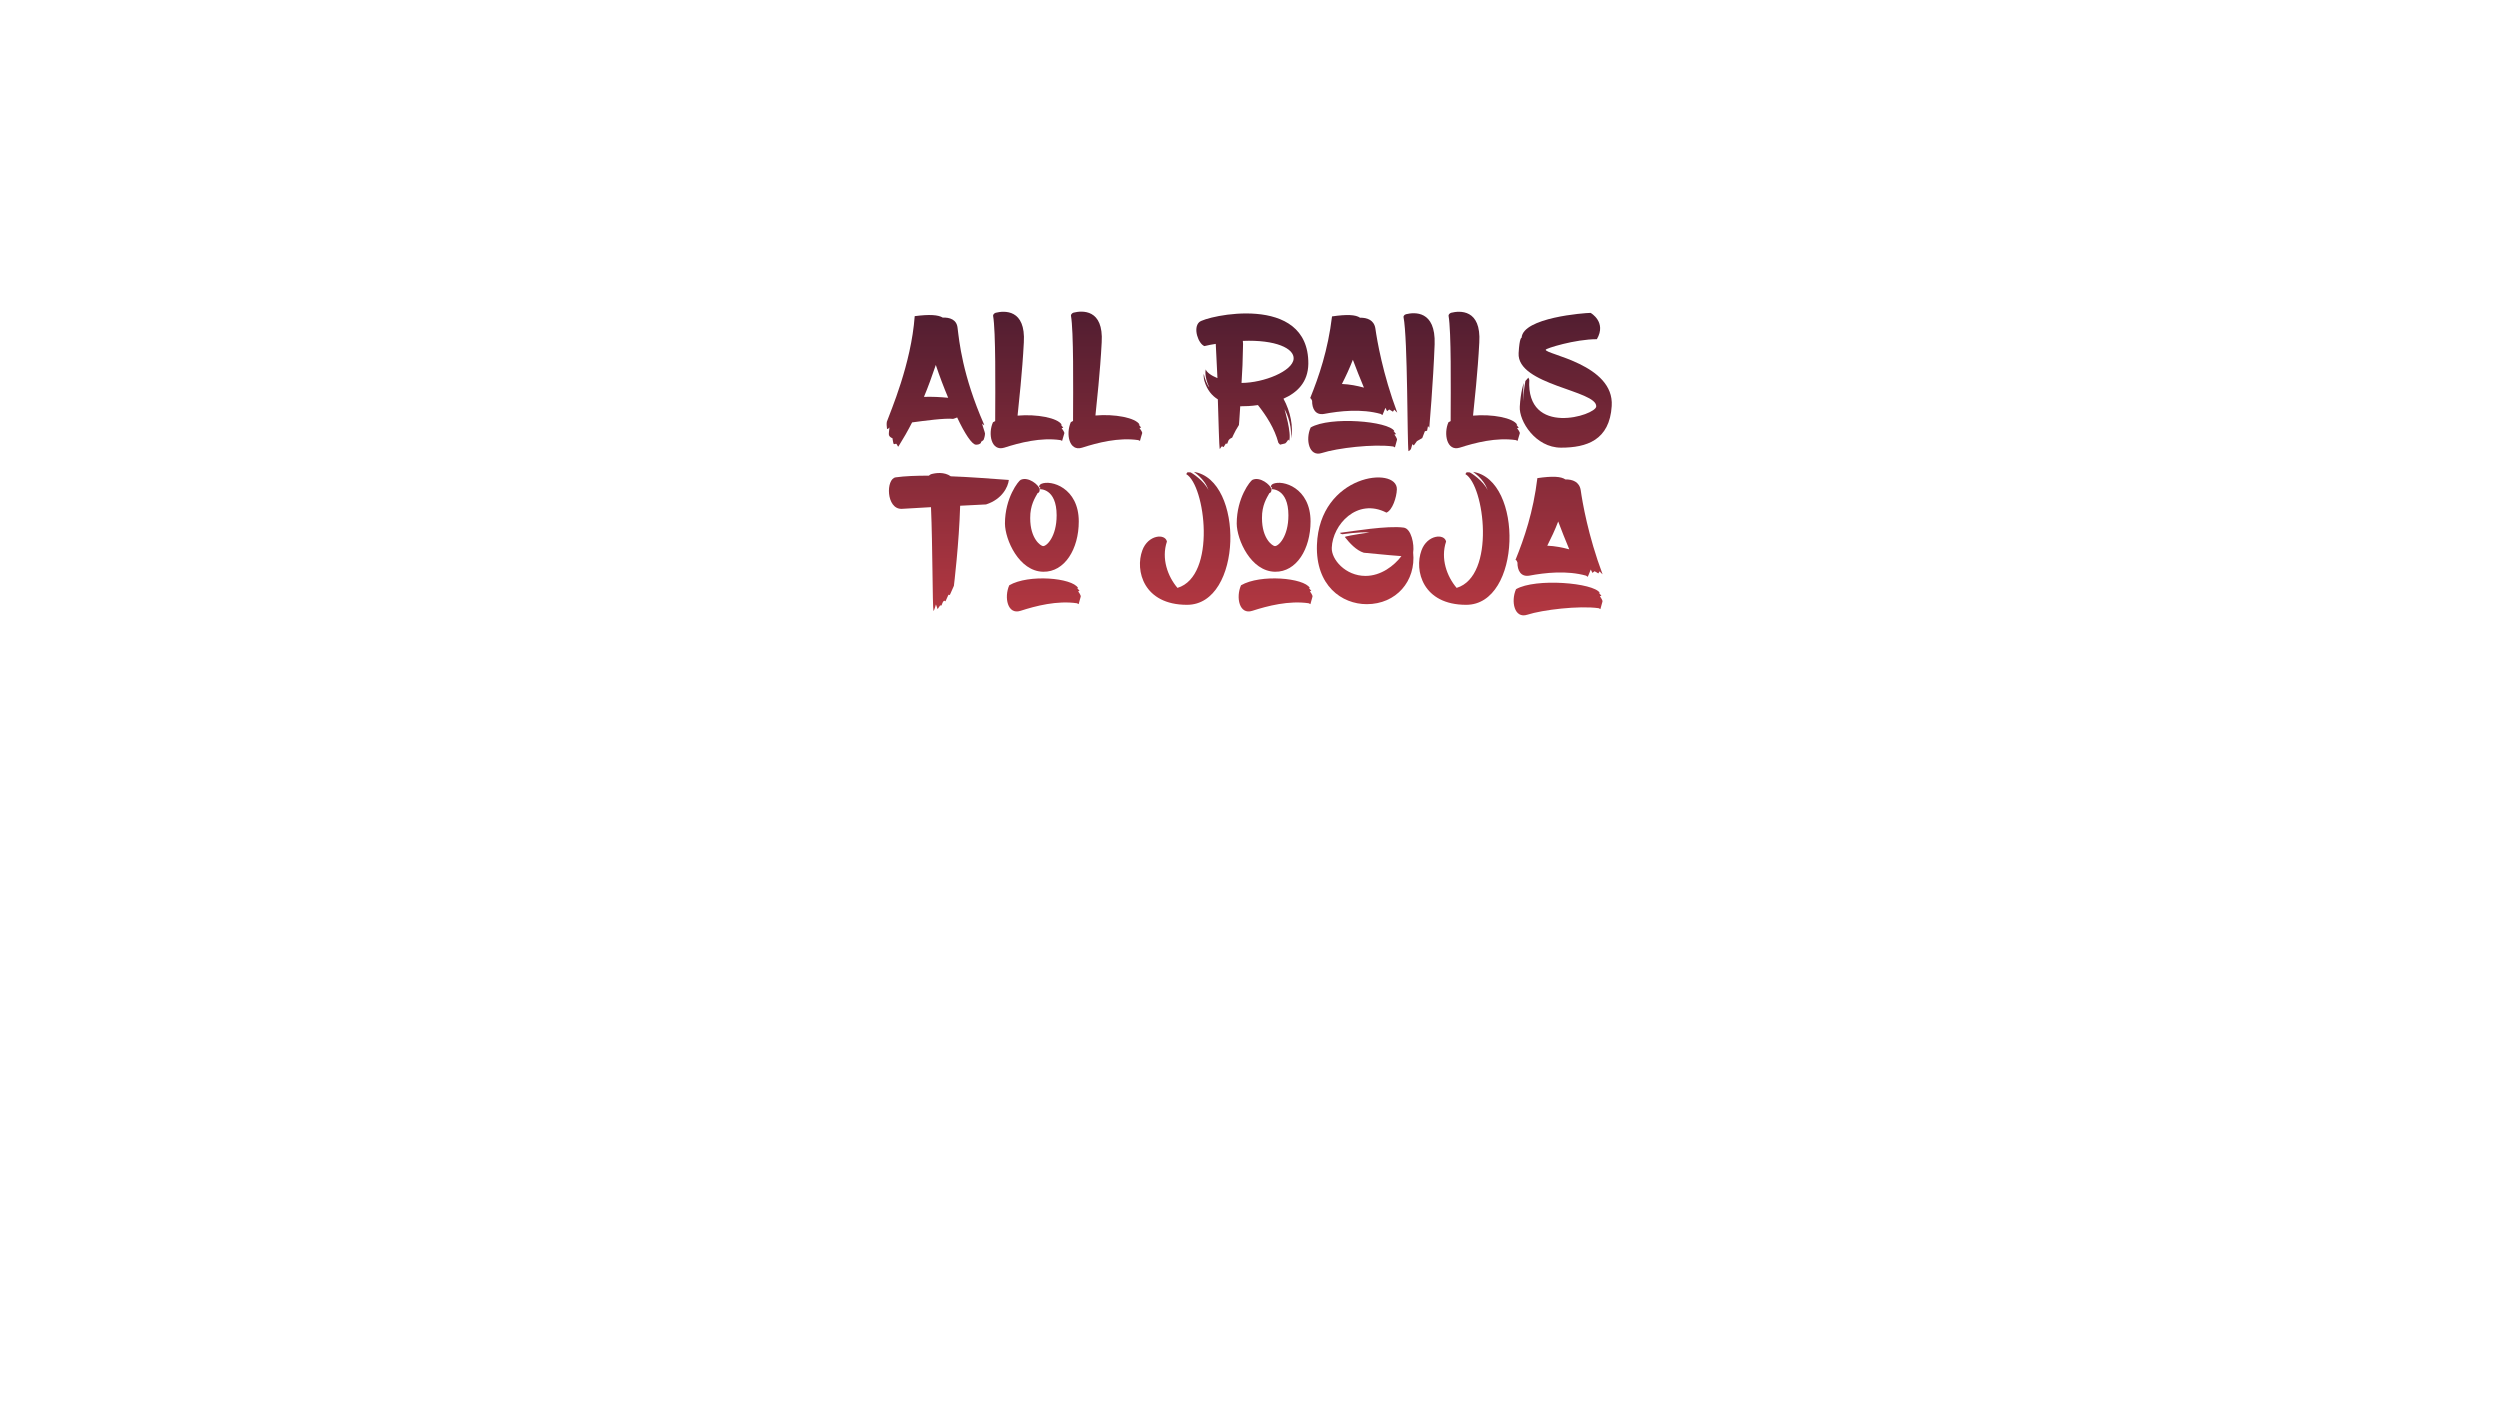 <?xml version="1.0" encoding="utf-8"?>
<!-- Generator: Adobe Illustrator 24.3.0, SVG Export Plug-In . SVG Version: 6.00 Build 0)  -->
<svg version="1.1" id="Layer_1" xmlns="http://www.w3.org/2000/svg" xmlns:xlink="http://www.w3.org/1999/xlink" x="0px" y="0px"
	 viewBox="0 0 1920 1080" style="enable-background:new 0 0 1920 1080;" xml:space="preserve">
<style type="text/css">
	.st0{fill:url(#SVGID_1_);}
	.st1{fill:url(#SVGID_2_);}
	.st2{fill:url(#SVGID_3_);}
	.st3{fill:url(#SVGID_4_);}
	.st4{fill:url(#SVGID_5_);}
	.st5{fill:url(#SVGID_6_);}
	.st6{fill:url(#SVGID_7_);}
	.st7{fill:url(#SVGID_8_);}
	.st8{fill:url(#SVGID_9_);}
	.st9{fill:url(#SVGID_10_);}
	.st10{fill:url(#SVGID_11_);}
	.st11{fill:url(#SVGID_12_);}
	.st12{fill:url(#SVGID_13_);}
	.st13{fill:url(#SVGID_14_);}
	.st14{fill:url(#SVGID_15_);}
	.st15{fill:url(#SVGID_16_);}
	.st16{fill:url(#SVGID_17_);}
	.st17{fill:url(#SVGID_18_);}
	.st18{fill:url(#SVGID_19_);}
</style>
<g>
	<linearGradient id="SVGID_1_" gradientUnits="userSpaceOnUse" x1="718.728" y1="486.712" x2="718.728" y2="144.584">
		<stop  offset="0" style="stop-color:#BA3942"/>
		<stop  offset="1" style="stop-color:#29132A"/>
	</linearGradient>
	<path class="st0" d="M682.7,334.1c0.7,2,2.7,2.4,2.7,2.4s0.6,4,0.9,4.4c0.6,0.6,1.7-0.4,2.1,0c0.9,0.7,0.9,2.3,1.6,2
		c3.8-6.1,7.3-12.2,10.5-18.5c9.7-1.3,25.1-3.4,31.5-2.7c1.1-0.3,2.1-0.7,3.1-1.1c5.8,12.4,11.4,20.9,14.4,20.9c0,0,1,0.1,2.3-0.3
		c0.4-0.3,1-0.4,1.4-0.9c0.4-0.3,0-0.6,0.4-1.1c0.3-0.3,1.6-0.9,1.9-1.6c0.4-1.1,0.9-2.6,1-4.6c0-0.9-2.1-6.3-2.1-7.3
		c-0.1-1.1,1.7,2,1.4,0.4c-16.8-38.3-19.1-64.1-20.4-74.4c-0.7-6.3-6-8-11.4-7.8c-3.4-2.1-10.1-2.6-21.5-1.1
		c-2.7,36.9-18.6,73.2-21.4,81.1c-0.3,1.6-0.1,3.4,0.1,5.3c0.3,1,1.9-0.9,1.9-0.9S682.4,333.5,682.7,334.1z M718.7,280.3
		c2.8,8.4,6.1,17.1,9.5,25.2c-6-0.6-12.5-0.9-18.6-0.7C712.8,297.2,715.7,289.1,718.7,280.3z"/>
	<linearGradient id="SVGID_2_" gradientUnits="userSpaceOnUse" x1="789.154" y1="486.712" x2="789.154" y2="144.584">
		<stop  offset="0" style="stop-color:#BA3942"/>
		<stop  offset="1" style="stop-color:#29132A"/>
	</linearGradient>
	<path class="st1" d="M771.3,343.8c11.8-3.8,28-8,43.1-5.8l1.3,0.6c0,0,1.3-4.7,1.7-5.8c0.3-0.9-2.1-4-2.1-4l1.3-0.3l-1.9-2.4
		c0,0,0.9,0.4,0.7,0.1c-3-5.3-19.2-8.3-33.9-7c1-10.1,3.6-33,4.8-56.1c1.6-26-15.2-24.5-21.6-22.9c-1.4,0.4-2.1,1.7-2,2.3
		c2.1,12.1,1.7,54.8,1.6,80.9c-0.6,0.3-1.1,0.6-1.7,0.9C758.6,333.2,761.3,346.9,771.3,343.8z"/>
	<linearGradient id="SVGID_3_" gradientUnits="userSpaceOnUse" x1="848.971" y1="486.712" x2="848.971" y2="144.584">
		<stop  offset="0" style="stop-color:#BA3942"/>
		<stop  offset="1" style="stop-color:#29132A"/>
	</linearGradient>
	<path class="st2" d="M877.2,332.7c0.3-0.9-2.1-4-2.1-4l1.3-0.3l-1.9-2.4c0,0,0.9,0.4,0.7,0.1c-3-5.3-19.2-8.3-33.9-7
		c1-10.1,3.6-33,4.8-56.1c1.6-26-15.2-24.5-21.6-22.9c-1.4,0.4-2.1,1.7-2,2.3c2.1,12.1,1.7,54.8,1.6,80.9c-0.6,0.3-1.1,0.6-1.7,0.9
		c-4,9.1-1.3,22.8,8.7,19.6c11.8-3.8,28-8,43.1-5.8l1.3,0.6C875.5,338.5,876.8,333.8,877.2,332.7z"/>
	<linearGradient id="SVGID_4_" gradientUnits="userSpaceOnUse" x1="961.627" y1="486.712" x2="961.627" y2="144.584">
		<stop  offset="0" style="stop-color:#BA3942"/>
		<stop  offset="1" style="stop-color:#29132A"/>
	</linearGradient>
	<path class="st3" d="M952.5,312c0.3,0,0.6,0,0.9,0c3,0,7.5-0.1,12.7-0.9c6.3,8,12.8,17.9,15.7,29l1.3,1.4c0,0,2.8-0.7,3.7-0.9
		c0.9-0.1,2.6-3,2.6-3s0.4,0.6,0.7,0.9c1.9-6-3.6-24.2-3.6-24.2s5.8,9.3,5,22.5c2-8.7-0.4-20.8-5.8-30.6
		c10.4-4.6,18.9-12.5,19.1-26.8c0.4-54.9-78.9-36.7-83.8-32c-5,4.6-0.6,16.7,4,18.4c3-0.7,5.8-1.3,8.7-1.7
		c0.4,7.7,0.9,16.9,1.3,26.3c-5-2-8.3-4.6-9-6.7c-0.7,3.1,0.1,8.4,2.8,13.8c-1.4-1.3-3.6-6.5-4.3-10.4c-0.4,1.9,0.4,5.3,0.6,5.8
		c2,6.7,5.8,11.1,10.2,13.8c0.6,19.1,1,35.6,1.4,38c0.6,0,1-1.6,1.7-1.9c0.3-0.1,1.3,0.6,1.3,0.6l1.7-2.7l1.1,0.1
		c0,0,0.9-2.4,1.1-2.8c1-1.3,2.7-1.9,2.7-1.9s2-4.4,2.8-5.7c1.4-2.3,2.4-4,2.4-4S952,320.8,952.5,312z M954.5,261.8
		c25.3-1,39.6,5.8,39,13.8c-0.7,9.4-22.8,18.4-40,18.5c0.6-8.8,1-18.4,1.1-27.3C954.7,264.9,954.7,263.2,954.5,261.8z"/>
	<linearGradient id="SVGID_5_" gradientUnits="userSpaceOnUse" x1="1038.824" y1="488.712" x2="1038.824" y2="146.584">
		<stop  offset="0" style="stop-color:#BA3942"/>
		<stop  offset="1" style="stop-color:#29132A"/>
	</linearGradient>
	<path class="st4" d="M1015.2,347.9c11.8-3.8,39.6-7.1,54.8-5l1.3,0.7c0,0,1.3-4.8,1.6-5.8c0.3-1-2-4.1-2-4.1l1.3-0.3l-2-2.4
		c0,0,1,0.4,0.7,0.1c-4.4-7.7-49.4-11.5-64.3-2.8C1002.4,337.5,1005.3,351.2,1015.2,347.9z"/>
	<linearGradient id="SVGID_6_" gradientUnits="userSpaceOnUse" x1="1039.441" y1="486.712" x2="1039.441" y2="144.584">
		<stop  offset="0" style="stop-color:#BA3942"/>
		<stop  offset="1" style="stop-color:#29132A"/>
	</linearGradient>
	<path class="st5" d="M1007.7,307.8c-0.1,6.1,2.6,11.2,9.1,10.1c12.2-2.3,28.9-4.1,43.6,0l1.3,0.9c0,0,1.9-4.4,2.3-5.6
		c0.7,1.3,1.3,2.6,1.3,2.6l1.6-1.3l1.3,0.7l1.6,1l1-1.6c0,0,2.1,2.3,2.3,2.3c-11.2-29.9-15.5-55.5-16.8-64.6
		c-1-6.5-6.3-8.4-11.8-8.3c-3.3-2.3-9.8-2.7-21.5-1c-3.1,25.9-10.1,46.3-16.8,62.8C1006.8,305.8,1007.3,306.8,1007.7,307.8z
		 M1039,276.3c2.6,6.8,5.4,14.1,8.5,21.4c-5.1-1.4-11.1-2.6-16.9-2.8C1033.6,289,1036.5,282.8,1039,276.3z"/>
	<linearGradient id="SVGID_7_" gradientUnits="userSpaceOnUse" x1="1089.941" y1="486.712" x2="1089.941" y2="144.584">
		<stop  offset="0" style="stop-color:#BA3942"/>
		<stop  offset="1" style="stop-color:#29132A"/>
	</linearGradient>
	<path class="st6" d="M1094.3,331.2l1.7-0.4l0.7-3.6l1,1.3c0,0,3-34.6,4.1-64.1c0.9-26.3-15.7-24.6-21.9-23.1
		c-1.4,0.3-2.1,1.6-2,2.1c3.3,16.9,2.8,97.1,3.8,103.1c0.6,0,1.9-1.6,1.9-1.6l1.1-3.8l1.1,1l2.4-3.3l4.1-2.4L1094.3,331.2z"/>
	<linearGradient id="SVGID_8_" gradientUnits="userSpaceOnUse" x1="1138.984" y1="486.712" x2="1138.984" y2="144.584">
		<stop  offset="0" style="stop-color:#BA3942"/>
		<stop  offset="1" style="stop-color:#29132A"/>
	</linearGradient>
	<path class="st7" d="M1121.1,343.8c11.8-3.8,28-8,43.1-5.8l1.3,0.6c0,0,1.3-4.7,1.7-5.8c0.3-0.9-2.1-4-2.1-4l1.3-0.3l-1.9-2.4
		c0,0,0.9,0.4,0.7,0.1c-3-5.3-19.2-8.3-33.9-7c1-10.1,3.6-33,4.8-56.1c1.6-26-15.2-24.5-21.6-22.9c-1.4,0.4-2.1,1.7-2,2.3
		c2.1,12.1,1.7,54.8,1.6,80.9c-0.6,0.3-1.1,0.6-1.7,0.9C1108.5,333.2,1111.2,346.9,1121.1,343.8z"/>
	<linearGradient id="SVGID_9_" gradientUnits="userSpaceOnUse" x1="1202.16" y1="486.712" x2="1202.16" y2="144.584">
		<stop  offset="0" style="stop-color:#BA3942"/>
		<stop  offset="1" style="stop-color:#29132A"/>
	</linearGradient>
	<path class="st8" d="M1187.1,268.6c0-1,22.5-8.1,39.3-8.1c7.7-13.2-4.8-20.2-4.8-20.2c-4.7,0-52.1,3.6-53,19.1
		c0,0-1.6-0.6-2.3,11.8c-1.4,24.6,60.4,28.6,59.6,41c-0.4,6.8-53.9,23.5-51.4-20.5l-0.7-1.7l-2.3,2.6c0,0-1.6,8.5-1.7,15.5
		c-0.1-8.3,0.4-14,0.4-14s-2.4,7.1-3,18.2c-0.7,11.1,12.1,31.5,31.7,31.5c19.6,0,37.3-5.7,38.9-32
		C1239.9,279.8,1186.7,272.2,1187.1,268.6z"/>
	<linearGradient id="SVGID_10_" gradientUnits="userSpaceOnUse" x1="728.733" y1="486.712" x2="728.733" y2="144.584">
		<stop  offset="0" style="stop-color:#BA3942"/>
		<stop  offset="1" style="stop-color:#29132A"/>
	</linearGradient>
	<path class="st9" d="M730.2,365.8c-5.1-3.6-11.7-2.6-15.2-1.6c-0.7,0.3-1.1,0.7-1.6,1.1c-9.7,0-18.4,0.3-25.5,1.3
		c-7.7,1.1-7.4,24.5,4.6,24.2c2.4-0.1,9.7-0.6,22.5-1.3c1.3,29.9,1.1,75.3,1.9,79.7c0.6-0.1,1.9-5,1.9-5l1.3,3.6l1.9-2.8h1.1
		c0,0,0.9-2.6,1.3-3c1-1.3,1.7-0.1,1.7-0.1l2.3-5.1l1.1,0.1l3.1-7c0,0,4-32.7,4.8-61.5c6-0.3,12.7-0.7,19.9-1
		c12.4-4,16.9-13.5,17.5-18.8C759.5,367.5,744.3,366.3,730.2,365.8z"/>
	<linearGradient id="SVGID_11_" gradientUnits="userSpaceOnUse" x1="800.211" y1="486.712" x2="800.212" y2="144.584">
		<stop  offset="0" style="stop-color:#BA3942"/>
		<stop  offset="1" style="stop-color:#29132A"/>
	</linearGradient>
	<path class="st10" d="M801.2,439.1c16.5,0.3,27.3-17.5,27.3-38.6c0-26-21.5-32.2-28.8-28.9c-1.3,0.6-1.6,1.6-1.7,2
		c0,0.3,0.9,0.9,1,1c0.2,0.4-0.3,0.6-0.7,0.8c0,0,0-0.1,0-0.1c-0.6-2.8-8.4-9.5-14.4-6.8c-1.6,0.7-12.1,13.7-12.1,33.6
		C771.9,414.5,782.6,438.8,801.2,439.1z M796.9,378.7c1.4-0.3,1.7-1.9,1.5-3l0.1,0c0,0,13-0.9,13,20.1c0,16.5-7.8,23.9-10.5,23.6
		c-1.6-0.1-9.8-5.4-9.8-21.5C791.1,388,794.9,382.3,796.9,378.7z"/>
	<linearGradient id="SVGID_12_" gradientUnits="userSpaceOnUse" x1="801.658" y1="488.712" x2="801.658" y2="146.584">
		<stop  offset="0" style="stop-color:#BA3942"/>
		<stop  offset="1" style="stop-color:#29132A"/>
	</linearGradient>
	<path class="st11" d="M829.1,453.8l-1.9-2.3c0,0,0.9,0.3,0.7,0c-4.4-7.7-37.9-10.7-52.8-2c-4.1,9.3-1.3,22.9,8.7,19.6
		c11.8-3.8,28-8,43.3-5.8l1.3,0.7c0,0,1.3-4.8,1.6-5.8c0.3-1-2-4.1-2-4.1L829.1,453.8z"/>
	<linearGradient id="SVGID_13_" gradientUnits="userSpaceOnUse" x1="910.217" y1="486.712" x2="910.217" y2="144.584">
		<stop  offset="0" style="stop-color:#BA3942"/>
		<stop  offset="1" style="stop-color:#29132A"/>
	</linearGradient>
	<path class="st12" d="M916.9,362.4c-0.3,0,8.4,5.1,11.2,14.1c-3.1-7.3-13.4-13.7-13.7-13.7c-0.9,0-1.6-0.1-2.4-0.1l-1,1.4
		c14.7,8.5,23.5,78.3-6.7,87.4c-7.5-8.8-12.5-22.5-8.1-35.6c-1.3-6.3-14.5-5.3-18.9,6.8c-5.7,15.4,0.9,41.8,34.3,41.8
		C954.4,464.6,955.8,368.5,916.9,362.4z"/>
	<linearGradient id="SVGID_14_" gradientUnits="userSpaceOnUse" x1="979.648" y1="488.712" x2="979.648" y2="146.584">
		<stop  offset="0" style="stop-color:#BA3942"/>
		<stop  offset="1" style="stop-color:#29132A"/>
	</linearGradient>
	<path class="st13" d="M1007.1,453.8l-1.9-2.3c0,0,0.9,0.3,0.7,0c-4.4-7.7-37.9-10.7-52.8-2c-4.1,9.3-1.3,22.9,8.7,19.6
		c11.8-3.8,28-8,43.3-5.8l1.3,0.7c0,0,1.3-4.8,1.6-5.8c0.3-1-2-4.1-2-4.1L1007.1,453.8z"/>
	<linearGradient id="SVGID_15_" gradientUnits="userSpaceOnUse" x1="978.201" y1="486.712" x2="978.201" y2="144.584">
		<stop  offset="0" style="stop-color:#BA3942"/>
		<stop  offset="1" style="stop-color:#29132A"/>
	</linearGradient>
	<path class="st14" d="M979.2,439.1c16.5,0.3,27.3-17.5,27.3-38.6c0-26-21.5-32.2-28.8-28.9c-1.3,0.6-1.6,1.6-1.7,2
		c0,0.3,0.9,0.9,1,1c0.2,0.4-0.3,0.6-0.7,0.8c0,0,0-0.1,0-0.1c-0.6-2.8-8.4-9.5-14.4-6.8c-1.6,0.7-12.1,13.7-12.1,33.6
		C949.9,414.5,960.6,438.8,979.2,439.1z M974.9,378.7c1.4-0.3,1.7-1.9,1.5-3l0.1,0c0,0,13-0.9,13,20.1c0,16.5-7.8,23.9-10.5,23.6
		c-1.6-0.1-9.8-5.4-9.8-21.5C969.1,388,972.9,382.3,974.9,378.7z"/>
	<linearGradient id="SVGID_16_" gradientUnits="userSpaceOnUse" x1="1048.43" y1="486.712" x2="1048.43" y2="144.584">
		<stop  offset="0" style="stop-color:#BA3942"/>
		<stop  offset="1" style="stop-color:#29132A"/>
	</linearGradient>
	<path class="st15" d="M1078,405.2c-12.4-1.7-39.3,2.8-48.8,4c0.1,0.6,0.7,0.9,1.7,1.1c0.4,0,12.5-1.9,20.9-1.4
		c-12.8,1.9-19.4,3.1-18.9,3.6c3.6,4.6,8.7,10.2,14.5,12c1,0,18.5,1.9,28.9,2.6c-5.6,7.4-15.7,15.2-27.6,15.2
		c-15.4,0-26.3-12.7-25.9-21.6c0.6-17.7,19.4-38.6,42-27c4.6-1.9,7.8-11.7,8-17.9c0.4-18.2-59.5-11.7-61.4,42.8
		c-1,31.2,19.1,45.4,38.3,45.4c22.5,0,37.9-17.7,35.6-39.7C1086.3,418.3,1083.9,405.9,1078,405.2z"/>
	<linearGradient id="SVGID_17_" gradientUnits="userSpaceOnUse" x1="1124.599" y1="486.712" x2="1124.599" y2="144.584">
		<stop  offset="0" style="stop-color:#BA3942"/>
		<stop  offset="1" style="stop-color:#29132A"/>
	</linearGradient>
	<path class="st16" d="M1131.3,362.4c-0.3,0,8.4,5.1,11.2,14.1c-3.1-7.3-13.4-13.7-13.7-13.7c-0.9,0-1.6-0.1-2.4-0.1l-1,1.4
		c14.7,8.5,23.5,78.3-6.7,87.4c-7.5-8.8-12.5-22.5-8.1-35.6c-1.3-6.3-14.5-5.3-18.9,6.8c-5.7,15.4,0.9,41.8,34.3,41.8
		C1168.7,464.6,1170.2,368.5,1131.3,362.4z"/>
	<linearGradient id="SVGID_18_" gradientUnits="userSpaceOnUse" x1="1197.165" y1="486.712" x2="1197.165" y2="144.584">
		<stop  offset="0" style="stop-color:#BA3942"/>
		<stop  offset="1" style="stop-color:#29132A"/>
	</linearGradient>
	<path class="st17" d="M1165.4,432c-0.1,6.1,2.6,11.2,9.1,10.1c12.2-2.3,28.9-4.1,43.6,0l1.3,0.9c0,0,1.9-4.4,2.3-5.6
		c0.7,1.3,1.3,2.6,1.3,2.6l1.6-1.3l1.3,0.7l1.6,1l1-1.6c0,0,2.1,2.3,2.3,2.3c-11.2-29.9-15.5-55.5-16.8-64.6
		c-1-6.5-6.3-8.4-11.8-8.3c-3.3-2.3-9.8-2.7-21.5-1c-3.1,25.9-10.1,46.3-16.8,62.8C1164.6,430,1165,431,1165.4,432z M1196.7,400.5
		c2.6,6.8,5.4,14.1,8.5,21.4c-5.1-1.4-11.1-2.6-16.9-2.8C1191.3,413.2,1194.2,407.1,1196.7,400.5z"/>
	<linearGradient id="SVGID_19_" gradientUnits="userSpaceOnUse" x1="1196.547" y1="488.712" x2="1196.547" y2="146.584">
		<stop  offset="0" style="stop-color:#BA3942"/>
		<stop  offset="1" style="stop-color:#29132A"/>
	</linearGradient>
	<path class="st18" d="M1229.9,457.6l-2-2.4c0,0,1,0.4,0.7,0.1c-4.4-7.7-49.4-11.5-64.3-2.8c-4.1,9.3-1.3,22.9,8.7,19.6
		c11.8-3.8,39.6-7.1,54.8-5l1.3,0.7c0,0,1.3-4.8,1.6-5.8c0.3-1-2-4.1-2-4.1L1229.9,457.6z"/>
</g>
</svg>
